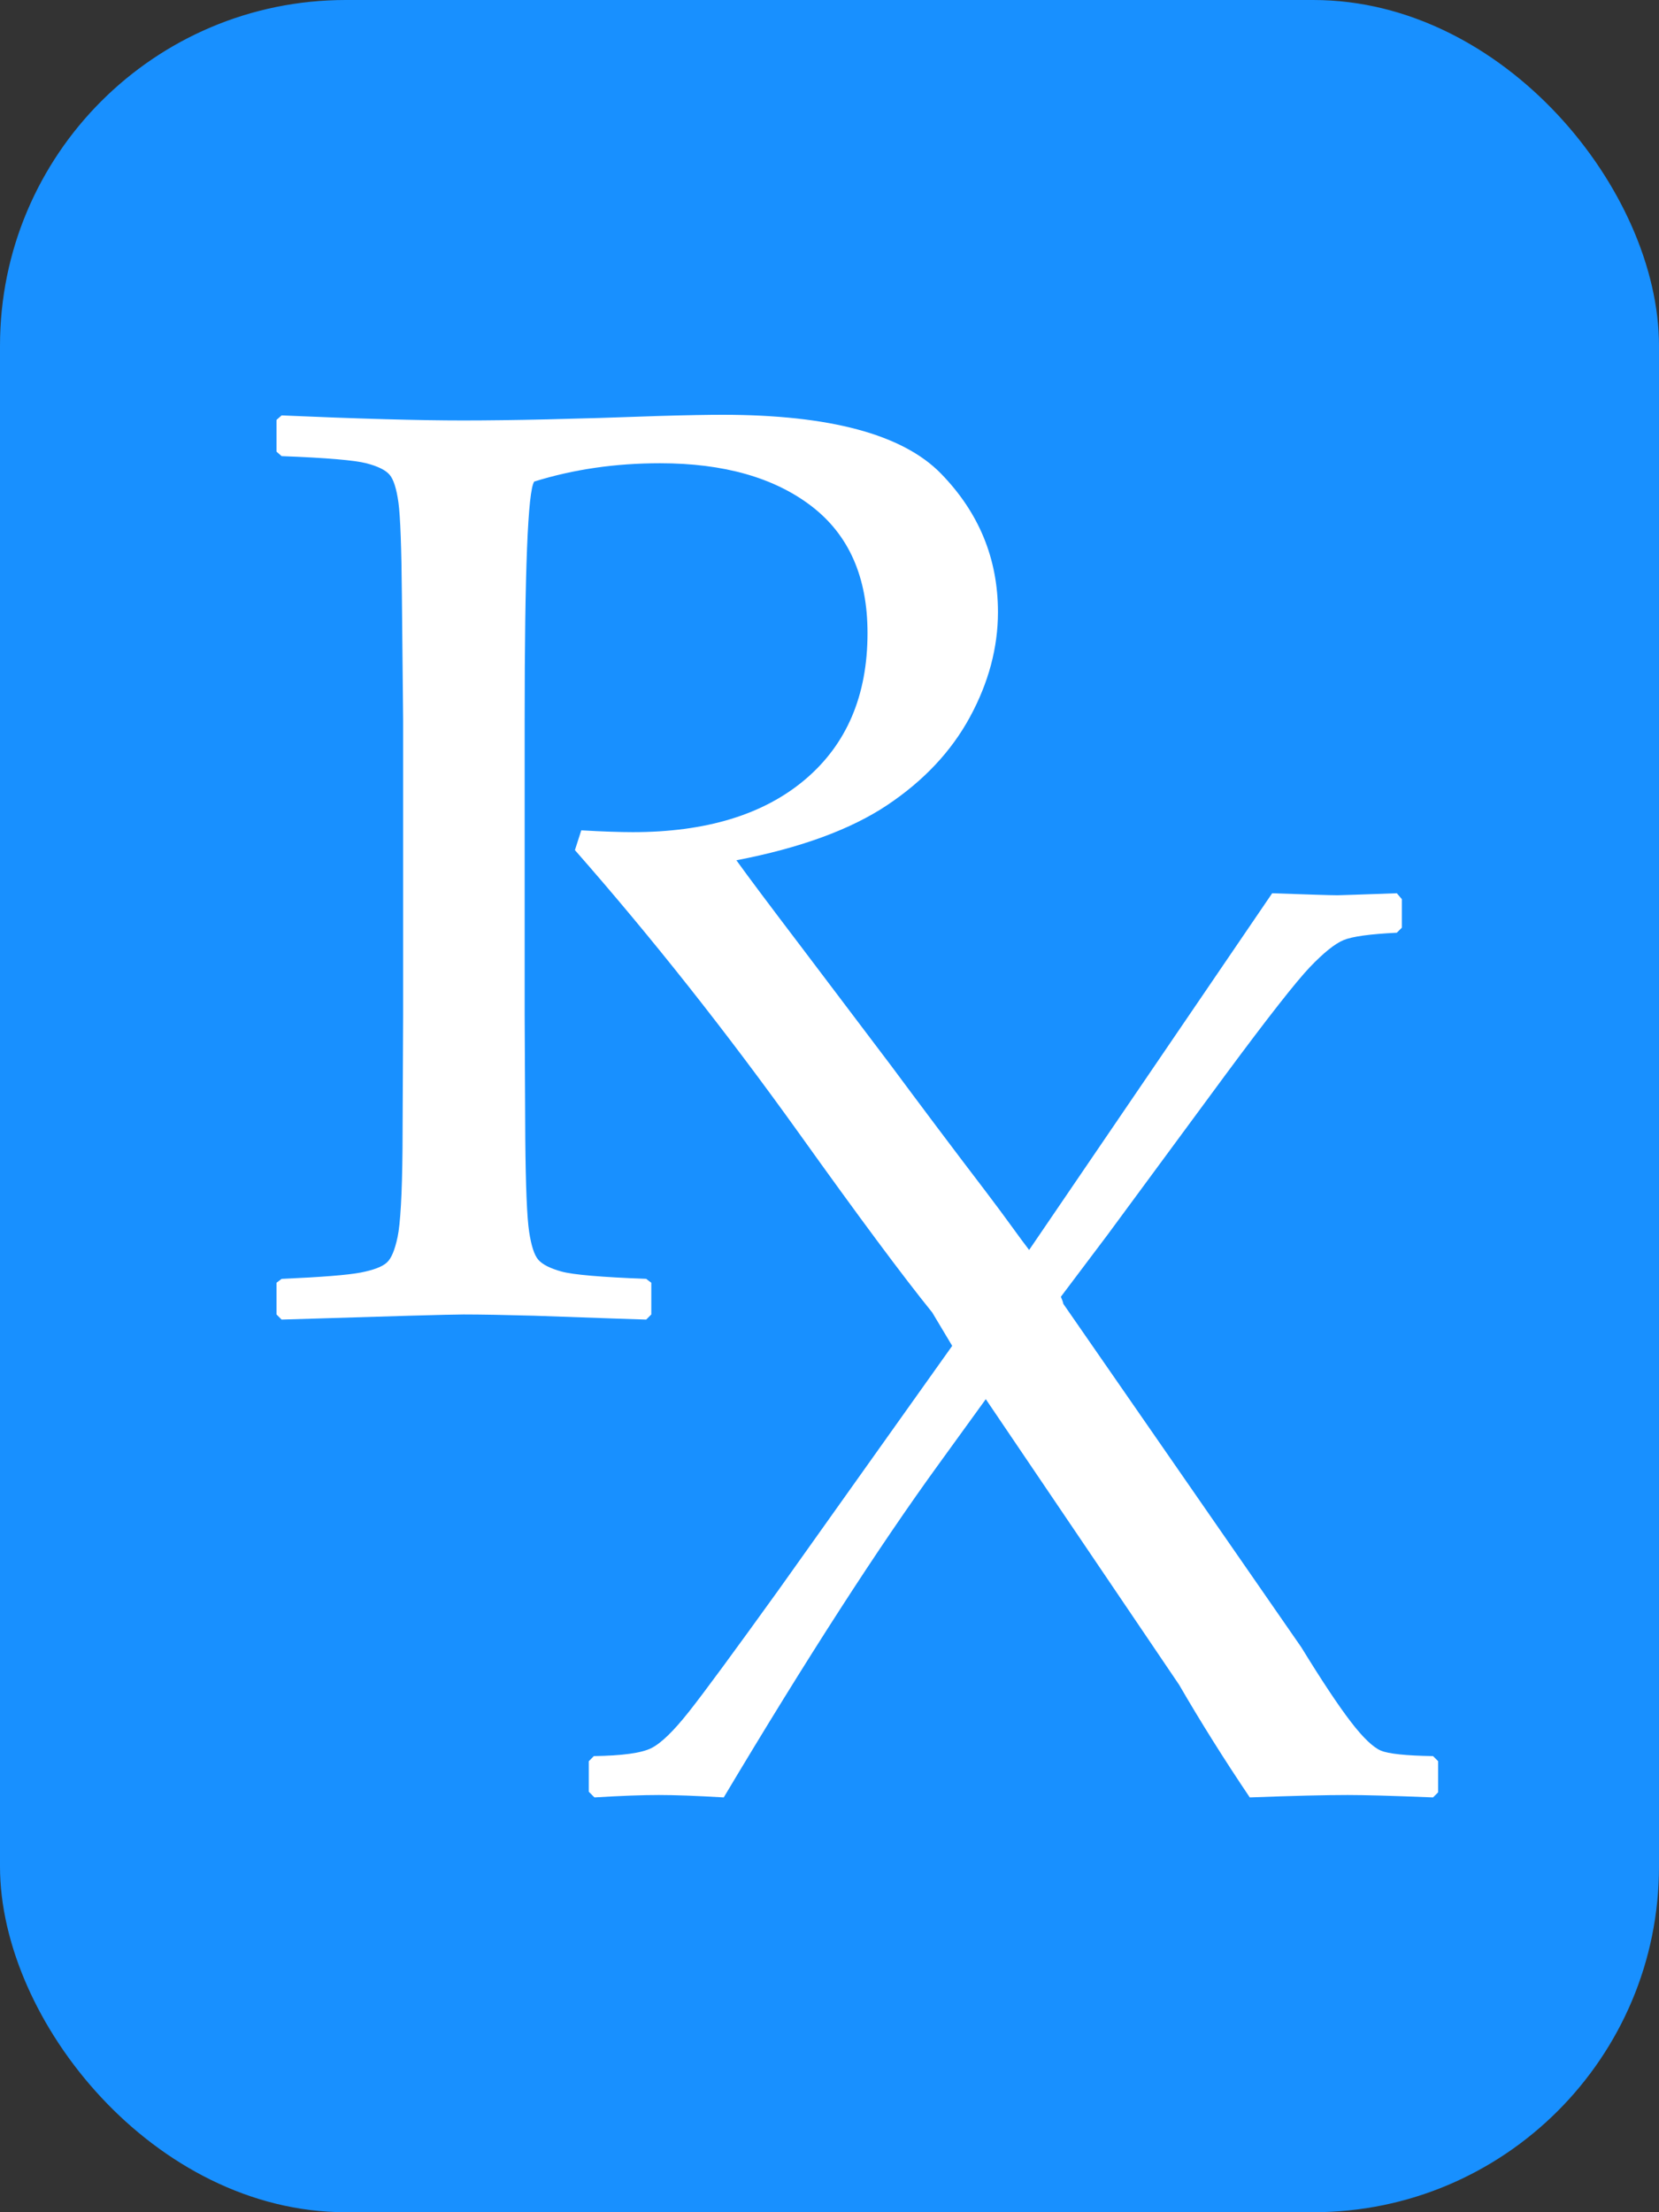 <svg width="24" height="32" viewBox="0 0 24 32" fill="none" xmlns="http://www.w3.org/2000/svg">
<rect x="0" y="0" width="24" height="32" fill="#333333" stroke="none"/>
<g id="Prescription">
<rect width="24" height="32" rx="5" fill="#1890FF"/>
<g id="layer1">
<g id="text2985">
<path id="path2997" d="M10.453 6C10.256 6 9.94 6.005 9.504 6.018C8.326 6.061 7.391 6.082 6.698 6.082C6.072 6.082 5.196 6.058 4.074 6.009L4 6.074V6.533L4.074 6.598C4.724 6.622 5.133 6.658 5.299 6.701C5.464 6.744 5.576 6.798 5.635 6.866C5.693 6.933 5.736 7.067 5.764 7.269C5.792 7.472 5.808 7.925 5.814 8.624L5.832 10.418V14.679L5.823 16.62C5.817 17.276 5.792 17.702 5.752 17.892C5.712 18.082 5.661 18.205 5.596 18.263C5.532 18.322 5.407 18.371 5.216 18.408C5.026 18.444 4.644 18.474 4.074 18.499L4 18.555V19.014L4.074 19.088C5.638 19.039 6.516 19.014 6.707 19.014C6.952 19.014 7.293 19.02 7.728 19.032C8.778 19.069 9.318 19.088 9.348 19.088L9.422 19.014V18.555L9.348 18.499C8.698 18.474 8.289 18.439 8.123 18.393C7.957 18.347 7.846 18.29 7.787 18.222C7.729 18.155 7.686 18.021 7.655 17.819C7.624 17.616 7.605 17.166 7.599 16.473L7.59 14.679V10.418C7.59 8.252 7.636 7.101 7.728 6.966C8.299 6.788 8.904 6.701 9.549 6.701C10.469 6.701 11.2 6.908 11.74 7.322C12.28 7.737 12.55 8.347 12.55 9.157C12.55 10.059 12.25 10.765 11.648 11.275C11.047 11.784 10.215 12.037 9.154 12.037C8.976 12.037 8.728 12.029 8.409 12.011L8.317 12.297C9.422 13.554 10.502 14.918 11.557 16.39C12.423 17.601 13.061 18.46 13.486 18.985L13.775 19.468L11.263 22.999C10.618 23.895 10.185 24.484 9.964 24.763C9.743 25.042 9.563 25.217 9.422 25.287C9.281 25.358 9.002 25.396 8.591 25.402L8.518 25.476V25.918L8.6 26C8.987 25.976 9.298 25.965 9.531 25.965C9.758 25.965 10.072 25.976 10.47 26C11.667 23.994 12.706 22.382 13.589 21.167L14.261 20.239L17.058 24.371C17.371 24.911 17.712 25.454 18.08 26C18.712 25.976 19.184 25.965 19.497 25.965C19.736 25.965 20.148 25.976 20.731 26L20.805 25.926V25.476L20.731 25.402C20.338 25.396 20.087 25.369 19.977 25.323C19.867 25.277 19.719 25.138 19.538 24.901C19.357 24.665 19.12 24.308 18.826 23.829L15.383 18.861C15.376 18.828 15.363 18.794 15.347 18.758L16.019 17.866L17.73 15.545C18.343 14.717 18.75 14.199 18.949 13.99C19.149 13.781 19.312 13.65 19.438 13.598C19.564 13.546 19.82 13.511 20.207 13.492L20.28 13.419V13.006L20.207 12.921C19.685 12.939 19.399 12.95 19.35 12.95C19.239 12.95 18.926 12.939 18.404 12.921L14.888 18.081C14.75 17.904 14.555 17.621 14.252 17.224C13.767 16.589 13.315 15.986 12.891 15.415L11.584 13.687C11.136 13.098 10.825 12.683 10.653 12.444C11.579 12.266 12.308 11.998 12.835 11.646C13.363 11.293 13.761 10.87 14.031 10.373C14.301 9.876 14.437 9.369 14.437 8.854C14.437 8.081 14.162 7.413 13.61 6.848C13.058 6.284 12.005 6 10.453 6Z" fill="white"/>
</g>
</g>
</g>
</svg>

